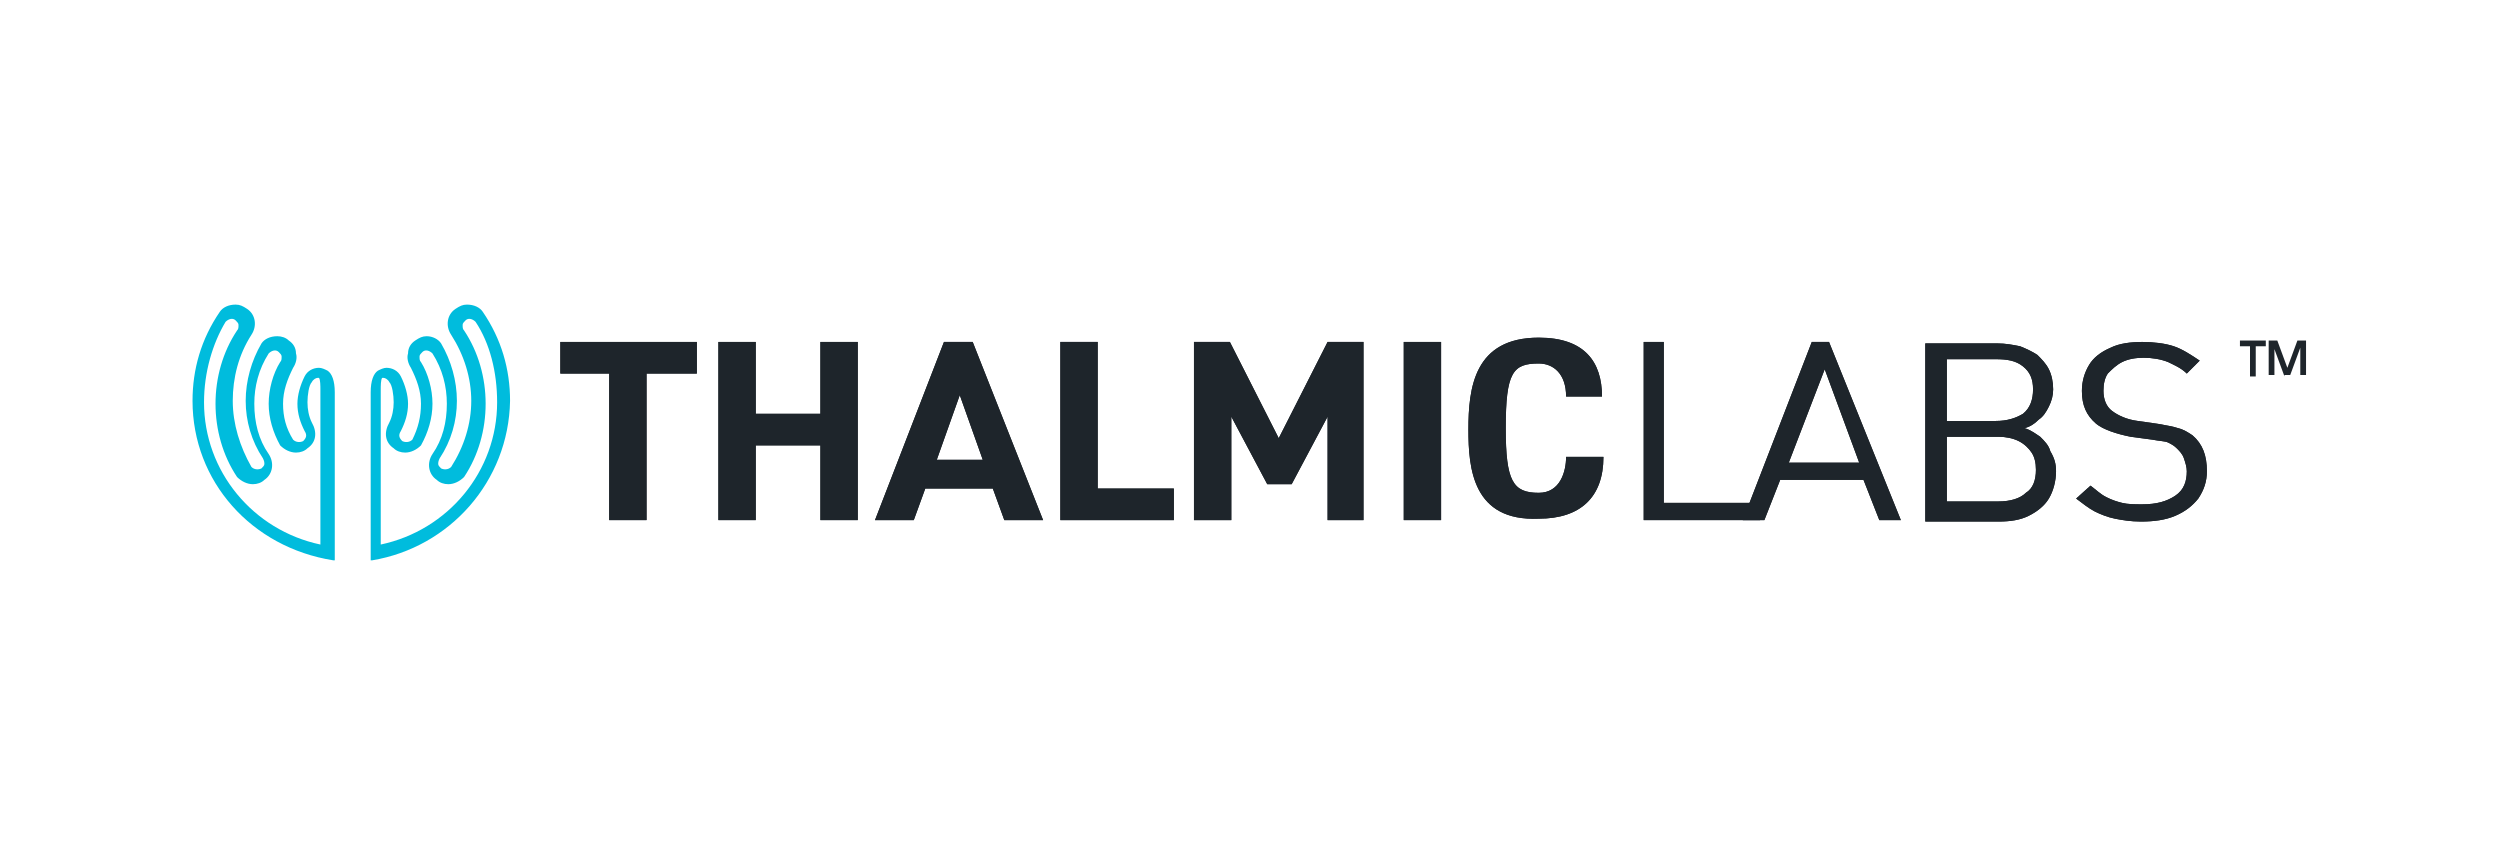 <?xml version="1.0" encoding="utf-8"?>
<!-- Generator: Adobe Illustrator 17.1.0, SVG Export Plug-In . SVG Version: 6.00 Build 0)  -->
<!DOCTYPE svg PUBLIC "-//W3C//DTD SVG 1.1//EN" "http://www.w3.org/Graphics/SVG/1.1/DTD/svg11.dtd">
<svg version="1.1" xmlns="http://www.w3.org/2000/svg" xmlns:xlink="http://www.w3.org/1999/xlink" x="0px" y="0px"
	 viewBox="472.8 560 174 60" enable-background="new 472.8 560 174 60" xml:space="preserve">
<g id="estimote">
</g>
<g id="Pebble">
</g>
<g id="Spark">
</g>
<g id="Layer_4">
</g>
<g id="Layer_5">
</g>
<g id="Layer_6">
</g>
<g id="Base">
</g>
<g id="yelp">
</g>
<g id="Yext">
</g>
<g id="Estimote">
</g>
<g id="Microsoft">
</g>
<g id="Big_Viking">
</g>
<g id="_x35_00px">
</g>
<g id="Magnet_Forensics">
</g>
<g id="Guides">
</g>
<g id="Wit.Ai" display="none">
</g>
<g id="Layer_18">
</g>
<g id="Kik">
</g>
<g id="Layer_20">
</g>
<g id="Affirm">
</g>
<g id="Shopify">
</g>
<g id="apple">
</g>
<g id="velocity">
</g>
<g id="pagerduty">
</g>
<g id="Layer_26">
</g>
<g id="bitalino">
</g>
<g id="TextNow">
</g>
<g id="Uber">
</g>
<g id="mars">
</g>
<g id="twilio">
</g>
<g id="wit-ai">
</g>
<g id="indiegogo">
</g>
<g id="Layer_34">
</g>
<g id="cisco">
</g>
<g id="teespring">
</g>
<g id="sendgrid">
</g>
<g id="kloudless">
</g>
<g id="uwaterloo">
</g>
<g id="loblaws">
</g>
<g id="Layer_40">
</g>
<g id="Layer_41">
</g>
<g id="conrad">
</g>
<g id="ziggeo">
</g>
<g id="n36">
</g>
<g id="communitech">
</g>
<g id="Layer_46">
</g>
<g id="Backtrack">
</g>
<g id="Lani">
</g>
<g id="Taplytics">
</g>
<g id="Facebook">
</g>
<g id="Layer_51">
	<g>
		<g>
			<path fill="#00BCDD" d="M508.3,587.9c0-2.2-0.6-4.3-1.9-6.2c-0.2-0.3-0.6-0.5-1.1-0.5c-0.3,0-0.5,0.1-0.8,0.3
				c-0.6,0.4-0.7,1.2-0.3,1.8l0,0c0.9,1.4,1.4,3,1.4,4.6s-0.5,3.2-1.4,4.6l0,0c-0.2,0.2-0.5,0.2-0.7,0.1c-0.1-0.1-0.2-0.2-0.2-0.3
				c0-0.1,0-0.2,0.1-0.4l0,0c0.8-1.2,1.2-2.6,1.2-4c0-1.4-0.4-2.8-1.1-4l0,0c-0.2-0.3-0.6-0.5-1-0.5c-0.3,0-0.5,0.1-0.8,0.3
				c-0.3,0.2-0.5,0.5-0.5,0.9c-0.1,0.3,0,0.7,0.2,1c0.4,0.8,0.7,1.6,0.7,2.5c0,0.9-0.2,1.7-0.6,2.5l0,0c-0.2,0.2-0.5,0.2-0.7,0.1
				c-0.2-0.2-0.3-0.4-0.1-0.7l0,0c0.3-0.6,0.5-1.2,0.5-1.9c0-0.6-0.2-1.3-0.5-1.9c-0.2-0.4-0.6-0.6-1-0.6c-0.2,0-0.4,0.1-0.6,0.2
				c-0.3,0.2-0.5,0.7-0.5,1.5v11.7l0.1,0C504.1,598.1,508.2,593.5,508.3,587.9L508.3,587.9L508.3,587.9z M507.4,588
				c0,4.8-3.4,8.9-8.1,9.9v-10.7c0,0,0-0.1,0-0.1c0-0.2,0-0.7,0.1-0.8c0,0,0.1,0,0.1,0c0.1,0,0.3,0.1,0.4,0.3
				c0.2,0.2,0.3,0.9,0.3,1.4c0,0.5-0.1,1-0.3,1.4l0,0c-0.4,0.7-0.3,1.4,0.3,1.8c0.2,0.2,0.5,0.3,0.8,0.3c0.4,0,0.8-0.2,1.1-0.5
				c0.5-0.9,0.8-1.9,0.8-2.9c0-1-0.3-2.1-0.8-2.9l0,0c-0.1-0.1-0.1-0.2-0.1-0.4c0-0.1,0.1-0.2,0.2-0.3c0.2-0.2,0.5-0.1,0.7,0.1
				c0.7,1.1,1,2.3,1,3.5c0,1.3-0.3,2.5-1,3.5c-0.4,0.6-0.3,1.4,0.3,1.8c0.2,0.2,0.5,0.3,0.8,0.3c0.4,0,0.8-0.2,1.1-0.5
				c1-1.5,1.5-3.3,1.5-5.1c0-1.8-0.5-3.6-1.5-5.1l0,0c-0.1-0.1-0.1-0.2-0.1-0.4c0-0.1,0.1-0.2,0.2-0.3c0.2-0.2,0.5-0.1,0.7,0.1
				C506.9,583.9,507.4,585.9,507.4,588L507.4,588L507.4,588z"/>
			<path fill="#00BCDD" d="M486.2,587.9c0-2.2,0.6-4.3,1.9-6.2c0.2-0.3,0.6-0.5,1.1-0.5c0.3,0,0.5,0.1,0.8,0.3
				c0.6,0.4,0.7,1.2,0.3,1.8l0,0c-0.9,1.4-1.3,3-1.3,4.6s0.5,3.2,1.3,4.6l0,0c0.2,0.2,0.5,0.2,0.7,0.1c0.1-0.1,0.2-0.2,0.2-0.3
				c0-0.1,0-0.2-0.1-0.4l0,0c-0.8-1.2-1.2-2.6-1.2-4c0-1.4,0.4-2.8,1.1-4l0,0c0.2-0.3,0.6-0.5,1.1-0.5c0.3,0,0.6,0.1,0.8,0.3
				c0.3,0.2,0.5,0.5,0.5,0.9c0.1,0.3,0,0.7-0.2,1c-0.4,0.8-0.7,1.6-0.7,2.5c0,0.9,0.2,1.7,0.7,2.5l0,0c0.2,0.2,0.5,0.2,0.7,0.1
				c0.2-0.2,0.3-0.4,0.1-0.7l0,0c-0.3-0.6-0.5-1.2-0.5-1.9c0-0.6,0.2-1.3,0.5-1.9c0.2-0.4,0.6-0.6,1-0.6c0.2,0,0.4,0.1,0.6,0.2
				c0.3,0.2,0.5,0.7,0.5,1.5l0,11.7l-0.1,0C490.3,598.1,486.2,593.5,486.2,587.9L486.2,587.9L486.2,587.9z M487,588
				c0,4.8,3.4,8.9,8.1,9.9v-10.7c0,0,0-0.1,0-0.1c0-0.2,0-0.7-0.1-0.8c0,0-0.1,0-0.1,0c-0.1,0-0.3,0.1-0.4,0.3
				c-0.2,0.2-0.3,0.9-0.3,1.4c0,0.5,0.1,1,0.3,1.4l0,0c0.4,0.7,0.3,1.4-0.3,1.8c-0.2,0.2-0.5,0.3-0.8,0.3c-0.4,0-0.8-0.2-1.1-0.5
				c-0.5-0.9-0.8-1.9-0.8-2.9c0-1,0.3-2.1,0.8-2.9l0,0c0.1-0.1,0.1-0.2,0.1-0.4c0-0.1-0.1-0.2-0.2-0.3c-0.2-0.2-0.5-0.1-0.7,0.1
				c-0.7,1.1-1,2.3-1,3.5c0,1.3,0.3,2.5,1,3.5c0.4,0.6,0.3,1.4-0.3,1.8c-0.2,0.2-0.5,0.3-0.8,0.3c-0.4,0-0.8-0.2-1.1-0.5
				c-1-1.5-1.5-3.3-1.5-5.1c0-1.8,0.5-3.6,1.5-5.1l0,0c0.1-0.1,0.1-0.2,0.1-0.4c0-0.1-0.1-0.2-0.2-0.3c-0.2-0.2-0.5-0.1-0.7,0.1
				C487.6,583.9,487,585.9,487,588L487,588L487,588z"/>
		</g>
		<g>
			<g>
				<g>
					<g>
						<g>
							<path fill="#1E252B" d="M575,589.9c0-2.9,0.4-6.4,4.9-6.4c3.2,0,4.4,1.7,4.4,4.1h-2.5c0-1.6-0.9-2.3-1.9-2.3
								c-1.8,0-2.3,0.6-2.3,4.5c0,3.7,0.5,4.5,2.3,4.5c1.5,0,1.9-1.5,1.9-2.5h2.6c0,2.8-1.6,4.3-4.5,4.3
								C575.3,596.3,575,592.6,575,589.9z"/>
						</g>
					</g>
					<path fill="#1E252B" d="M521.2,586h-3.4v10.2h-2.6V586h-3.4v-2.2h9.5V586z"/>
					<path fill="#1E252B" d="M532.5,596.2h-2.6V591h-4.5v5.2h-2.6v-12.4h2.6v5h4.5v-5h2.6V596.2z"/>
					<path fill="#1E252B" d="M545.4,596.2h-2.7l-0.8-2.2h-4.7l-0.8,2.2h-2.7l4.8-12.4h2L545.4,596.2z M541.2,592l-1.6-4.5L538,592
						H541.2z"/>
					<path fill="#1E252B" d="M554.5,596.2h-7.9v-12.4h2.6V594h5.3V596.2z"/>
					<path fill="#1E252B" d="M567.8,596.2h-2.6V589l-2.5,4.7H561l-2.5-4.7v7.2h-2.6v-12.4h2.5l3.4,6.7l3.4-6.7h2.5V596.2z"/>
					<path fill="#1E252B" d="M573.1,596.2h-2.6v-12.4h2.6V596.2z"/>
				</g>
				<g>
					<path fill="#1E252B" d="M595.3,596.2h-8.1v-12.4h1.4V595h6.7V596.2z"/>
					<path fill="#1E252B" d="M605.1,596.2h-1.5l-1.1-2.8h-5.8l-1.1,2.8h-1.5l4.8-12.4h1.2L605.1,596.2z M602.2,592.2l-2.4-6.5
						l-2.5,6.5H602.2z"/>
					<path fill="#1E252B" d="M615.9,592.8c0,0.7-0.2,1.4-0.5,1.9c-0.3,0.5-0.8,0.9-1.4,1.2c-0.6,0.3-1.3,0.4-2.1,0.4h-5.1v-12.4h5
						c0.6,0,1.1,0.1,1.6,0.2c0.5,0.2,0.9,0.4,1.2,0.6c0.3,0.3,0.6,0.6,0.8,1c0.2,0.4,0.3,0.9,0.3,1.4c0,0.4-0.1,0.8-0.3,1.2
						c-0.2,0.4-0.4,0.7-0.7,0.9c-0.3,0.3-0.6,0.5-1,0.6c0.4,0.1,0.8,0.4,1.1,0.6c0.3,0.3,0.6,0.6,0.7,1
						C615.8,591.9,615.9,592.3,615.9,592.8z M614.3,587.1c0-0.7-0.2-1.2-0.7-1.6c-0.5-0.4-1.1-0.5-1.9-0.5h-3.4v4.3h3.4
						c0.8,0,1.4-0.2,1.9-0.5C614.1,588.4,614.3,587.8,614.3,587.1z M614.5,592.7c0-0.5-0.1-0.9-0.3-1.2c-0.2-0.3-0.5-0.6-0.9-0.8
						c-0.4-0.2-0.9-0.3-1.4-0.3h-3.6v4.5h3.6c0.8,0,1.5-0.2,1.9-0.6C614.3,594,614.5,593.4,614.5,592.7z"/>
					<path fill="#1E252B" d="M626.4,592.8c0,0.7-0.2,1.3-0.6,1.9c-0.4,0.5-0.9,0.9-1.6,1.2c-0.7,0.3-1.5,0.4-2.4,0.4
						c-0.7,0-1.3-0.1-1.8-0.2c-0.5-0.1-1-0.3-1.4-0.5c-0.4-0.2-0.9-0.6-1.3-0.9l1-0.9c0.4,0.3,0.7,0.6,1.1,0.8
						c0.4,0.2,0.7,0.3,1.1,0.4c0.4,0.1,0.9,0.1,1.4,0.1c1,0,1.7-0.2,2.3-0.6c0.6-0.4,0.8-1,0.8-1.7c0-0.3-0.1-0.6-0.2-0.9
						c-0.1-0.3-0.3-0.5-0.5-0.7c-0.2-0.2-0.4-0.3-0.6-0.4c-0.2-0.1-0.6-0.1-1.1-0.2l-1.5-0.2c-1-0.2-1.9-0.5-2.4-0.9
						c-0.7-0.6-1-1.3-1-2.3c0-0.7,0.2-1.3,0.5-1.8c0.3-0.5,0.8-0.9,1.5-1.2c0.6-0.3,1.4-0.4,2.2-0.4c0.8,0,1.6,0.1,2.2,0.3
						c0.6,0.2,1.2,0.6,1.8,1l-0.9,0.9c-0.4-0.4-0.9-0.6-1.3-0.8c-0.5-0.2-1.1-0.3-1.7-0.3c-0.6,0-1.1,0.1-1.5,0.3
						c-0.4,0.2-0.7,0.5-1,0.8c-0.2,0.3-0.3,0.7-0.3,1.2c0,0.6,0.2,1.1,0.6,1.4c0.4,0.3,1,0.6,1.8,0.7l1.4,0.2
						c0.6,0.1,1.1,0.2,1.4,0.3c0.4,0.1,0.7,0.3,1,0.5C626.1,590.9,626.4,591.7,626.4,592.8z"/>
				</g>
			</g>
			<g>
				<g>
					<g>
						<g>
							<path fill="#1E252B" d="M575,589.9c0-2.9,0.4-6.4,4.9-6.4c3.2,0,4.4,1.7,4.4,4.1h-2.5c0-1.6-0.9-2.3-1.9-2.3
								c-1.8,0-2.3,0.6-2.3,4.5c0,3.7,0.5,4.5,2.3,4.5c1.5,0,1.9-1.5,1.9-2.5h2.6c0,2.8-1.6,4.3-4.5,4.3
								C575.3,596.3,575,592.6,575,589.9z"/>
						</g>
					</g>
					<path fill="#1E252B" d="M521.2,586h-3.4v10.2h-2.6V586h-3.4v-2.2h9.5V586z"/>
					<path fill="#1E252B" d="M532.5,596.2h-2.6V591h-4.5v5.2h-2.6v-12.4h2.6v5h4.5v-5h2.6V596.2z"/>
					<path fill="#1E252B" d="M545.4,596.2h-2.7l-0.8-2.2h-4.7l-0.8,2.2h-2.7l4.8-12.4h2L545.4,596.2z M541.2,592l-1.6-4.5L538,592
						H541.2z"/>
					<path fill="#1E252B" d="M554.5,596.2h-7.9v-12.4h2.6V594h5.3V596.2z"/>
					<path fill="#1E252B" d="M567.8,596.2h-2.6V589l-2.5,4.7H561l-2.5-4.7v7.2h-2.6v-12.4h2.5l3.4,6.7l3.4-6.7h2.5V596.2z"/>
					<path fill="#1E252B" d="M573.1,596.2h-2.6v-12.4h2.6V596.2z"/>
				</g>
				<g>
					<path fill="#1E252B" d="M595.3,596.2h-8.1v-12.4h1.4V595h6.7V596.2z"/>
					<path fill="#1E252B" d="M605.1,596.2h-1.5l-1.1-2.8h-5.8l-1.1,2.8h-1.5l4.8-12.4h1.2L605.1,596.2z M602.2,592.2l-2.4-6.5
						l-2.5,6.5H602.2z"/>
					<path fill="#1E252B" d="M615.9,592.8c0,0.7-0.2,1.4-0.5,1.9c-0.3,0.5-0.8,0.9-1.4,1.2c-0.6,0.3-1.3,0.4-2.1,0.4h-5.1v-12.4h5
						c0.6,0,1.1,0.1,1.6,0.2c0.5,0.2,0.9,0.4,1.2,0.6c0.3,0.3,0.6,0.6,0.8,1c0.2,0.4,0.3,0.9,0.3,1.4c0,0.4-0.1,0.8-0.3,1.2
						c-0.2,0.4-0.4,0.7-0.7,0.9c-0.3,0.3-0.6,0.5-1,0.6c0.4,0.1,0.8,0.4,1.1,0.6c0.3,0.3,0.6,0.6,0.7,1
						C615.8,591.9,615.9,592.3,615.9,592.8z M614.3,587.1c0-0.7-0.2-1.2-0.7-1.6c-0.5-0.4-1.1-0.5-1.9-0.5h-3.4v4.3h3.4
						c0.8,0,1.4-0.2,1.9-0.5C614.1,588.4,614.3,587.8,614.3,587.1z M614.5,592.7c0-0.5-0.1-0.9-0.3-1.2c-0.2-0.3-0.5-0.6-0.9-0.8
						c-0.4-0.2-0.9-0.3-1.4-0.3h-3.6v4.5h3.6c0.8,0,1.5-0.2,1.9-0.6C614.3,594,614.5,593.4,614.5,592.7z"/>
					<path fill="#1E252B" d="M626.4,592.8c0,0.7-0.2,1.3-0.6,1.9c-0.4,0.5-0.9,0.9-1.6,1.2c-0.7,0.3-1.5,0.4-2.4,0.4
						c-0.7,0-1.3-0.1-1.8-0.2c-0.5-0.1-1-0.3-1.4-0.5c-0.4-0.2-0.9-0.6-1.3-0.9l1-0.9c0.4,0.3,0.7,0.6,1.1,0.8
						c0.4,0.2,0.7,0.3,1.1,0.4c0.4,0.1,0.9,0.1,1.4,0.1c1,0,1.7-0.2,2.3-0.6c0.6-0.4,0.8-1,0.8-1.7c0-0.3-0.1-0.6-0.2-0.9
						c-0.1-0.3-0.3-0.5-0.5-0.7c-0.2-0.2-0.4-0.3-0.6-0.4c-0.2-0.1-0.6-0.1-1.1-0.2l-1.5-0.2c-1-0.2-1.9-0.5-2.4-0.9
						c-0.7-0.6-1-1.3-1-2.3c0-0.7,0.2-1.3,0.5-1.8c0.3-0.5,0.8-0.9,1.5-1.2c0.6-0.3,1.4-0.4,2.2-0.4c0.8,0,1.6,0.1,2.2,0.3
						c0.6,0.2,1.2,0.6,1.8,1l-0.9,0.9c-0.4-0.4-0.9-0.6-1.3-0.8c-0.5-0.2-1.1-0.3-1.7-0.3c-0.6,0-1.1,0.1-1.5,0.3
						c-0.4,0.2-0.7,0.5-1,0.8c-0.2,0.3-0.3,0.7-0.3,1.2c0,0.6,0.2,1.1,0.6,1.4c0.4,0.3,1,0.6,1.8,0.7l1.4,0.2
						c0.6,0.1,1.1,0.2,1.4,0.3c0.4,0.1,0.7,0.3,1,0.5C626.1,590.9,626.4,591.7,626.4,592.8z"/>
				</g>
			</g>
			<path fill="#1E252B" d="M629.8,586.2h-0.4v-2.1h-0.7v-0.4h1.8v0.4h-0.7V586.2z M631.8,586.2l-0.7-1.9h0l0,0.4v1.4h-0.4v-2.4h0.6
				l0.7,1.9l0.7-1.9h0.6v2.4h-0.4v-1.4l0-0.5h0l-0.7,1.9H631.8z"/>
		</g>
	</g>
</g>
</svg>

